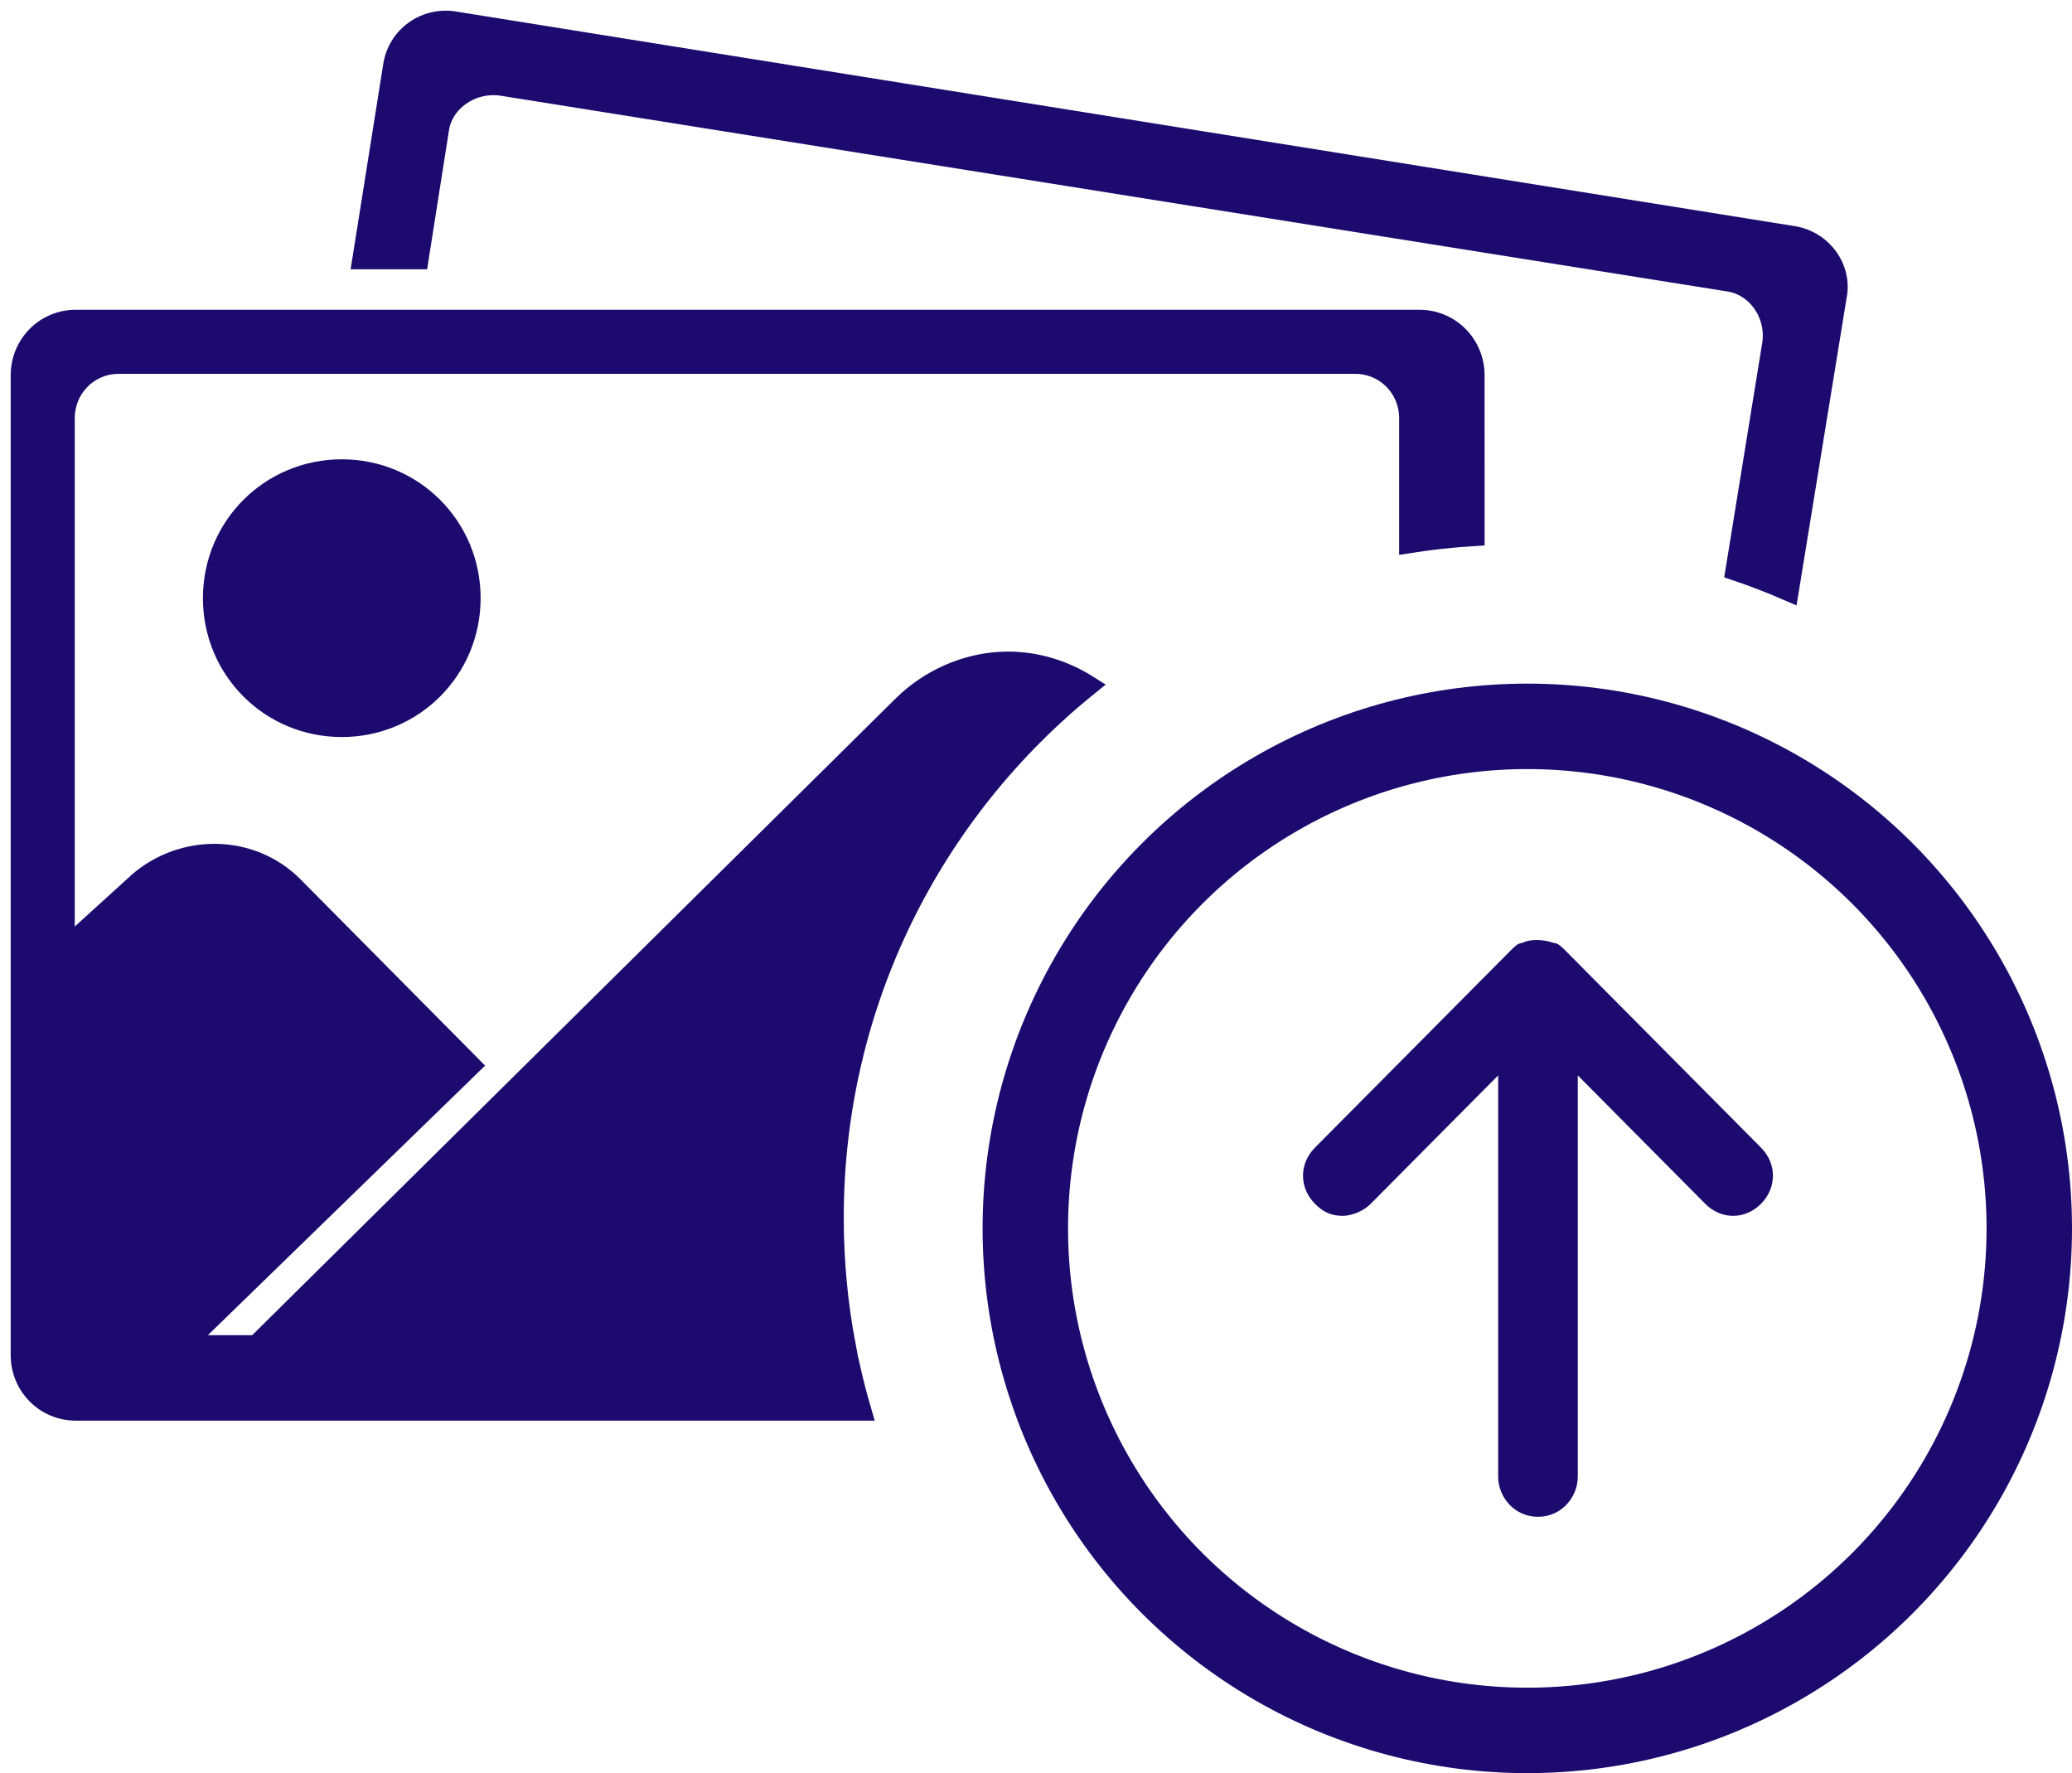 <?xml version="1.0" encoding="UTF-8"?>
<svg width="97px" height="83px" viewBox="0 0 97 83" version="1.1" xmlns="http://www.w3.org/2000/svg" xmlns:xlink="http://www.w3.org/1999/xlink">
    <!-- Generator: Sketch 61.2 (89653) - https://sketch.com -->
    <title>image_upload4</title>
    <desc>Created with Sketch.</desc>
    <g id="Page-1" stroke="none" stroke-width="1" fill="none" fill-rule="evenodd">
        <g id="image_upload4" transform="translate(1, 1)" fill="#1D0A6E" fill-rule="nonzero">
            <path d="M65.45,14 C66.867,14 68,15.142 68,16.569 L68,16.569 L68.001,24.061 C66.987,24.124 65.986,24.234 65,24.388 L65,18.577 C65,17.145 63.865,16 62.446,16 L62.446,16 L4.554,16 C3.135,16 2,17.145 2,18.577 L2,18.577 L2,43.5 L5.286,40.514 C7.319,38.555 10.519,38.497 12.534,40.341 L12.714,40.514 L21,48.874 L7.5,62 L11.011,62 L10,63 L38.768,63.001 C38.919,63.676 39.091,64.343 39.283,65.001 L2.55,65 C1.133,65 0,63.858 0,62.431 L0,62.431 L0,16.569 C0,15.142 1.133,14 2.55,14 L2.55,14 L65.45,14 Z M2,59.423 L2,62 L4.554,62 C3.135,62 2,60.855 2,59.423 Z M46.196,30 C47.492,30 48.787,30.388 49.906,31.095 C42.644,36.961 38,45.938 38,56 C38,58.051 38.193,60.057 38.562,62.001 L11.011,62 L41.269,32.062 C42.522,30.823 44.197,30.085 45.896,30.007 L46.196,30 Z M15,21 C18.333,21 21,23.667 21,27 C21,30.333 18.333,33 15,33 C11.667,33 9,30.333 9,27 C9,23.667 11.667,21 15,21 Z M20.375,0.05 L82.857,10.065 C84.284,10.254 85.235,11.577 84.949,12.899 L82.715,26.626 C81.92,26.281 81.107,25.967 80.28,25.687 L82.001,15.072 C82.191,13.655 81.24,12.333 79.909,12.144 L22.467,2.979 C21.04,2.79 19.709,3.735 19.519,5.058 L18.568,11.104 L16,11.104 L17.427,2.129 C17.617,0.712 18.948,-0.233 20.375,0.05 Z" id="Combined-Shape" stroke="#1D0A6E"></path>
            <circle id="Oval" stroke="#1D0A6E" stroke-width="4" fill-opacity="0" cx="70.5" cy="56.5" r="23.5"></circle>
            <path d="M81.441,55.35 C80.695,56.101 79.576,56.101 78.831,55.35 L72.864,49.339 L72.864,68.122 C72.864,69.061 72.119,70 71,70 C69.881,70 69.136,69.061 69.136,68.122 L69.136,49.339 L63.169,55.35 C62.797,55.725 62.237,55.913 61.864,55.913 C61.305,55.913 60.932,55.725 60.559,55.35 C59.814,54.598 59.814,53.471 60.559,52.72 L69.695,43.517 C69.881,43.329 70.068,43.141 70.254,43.141 C70.627,42.953 71.186,42.953 71.746,43.141 C71.932,43.141 72.119,43.329 72.305,43.517 L81.441,52.72 C82.186,53.471 82.186,54.598 81.441,55.35 Z" id="Path"></path>
        </g>
    </g>
</svg>